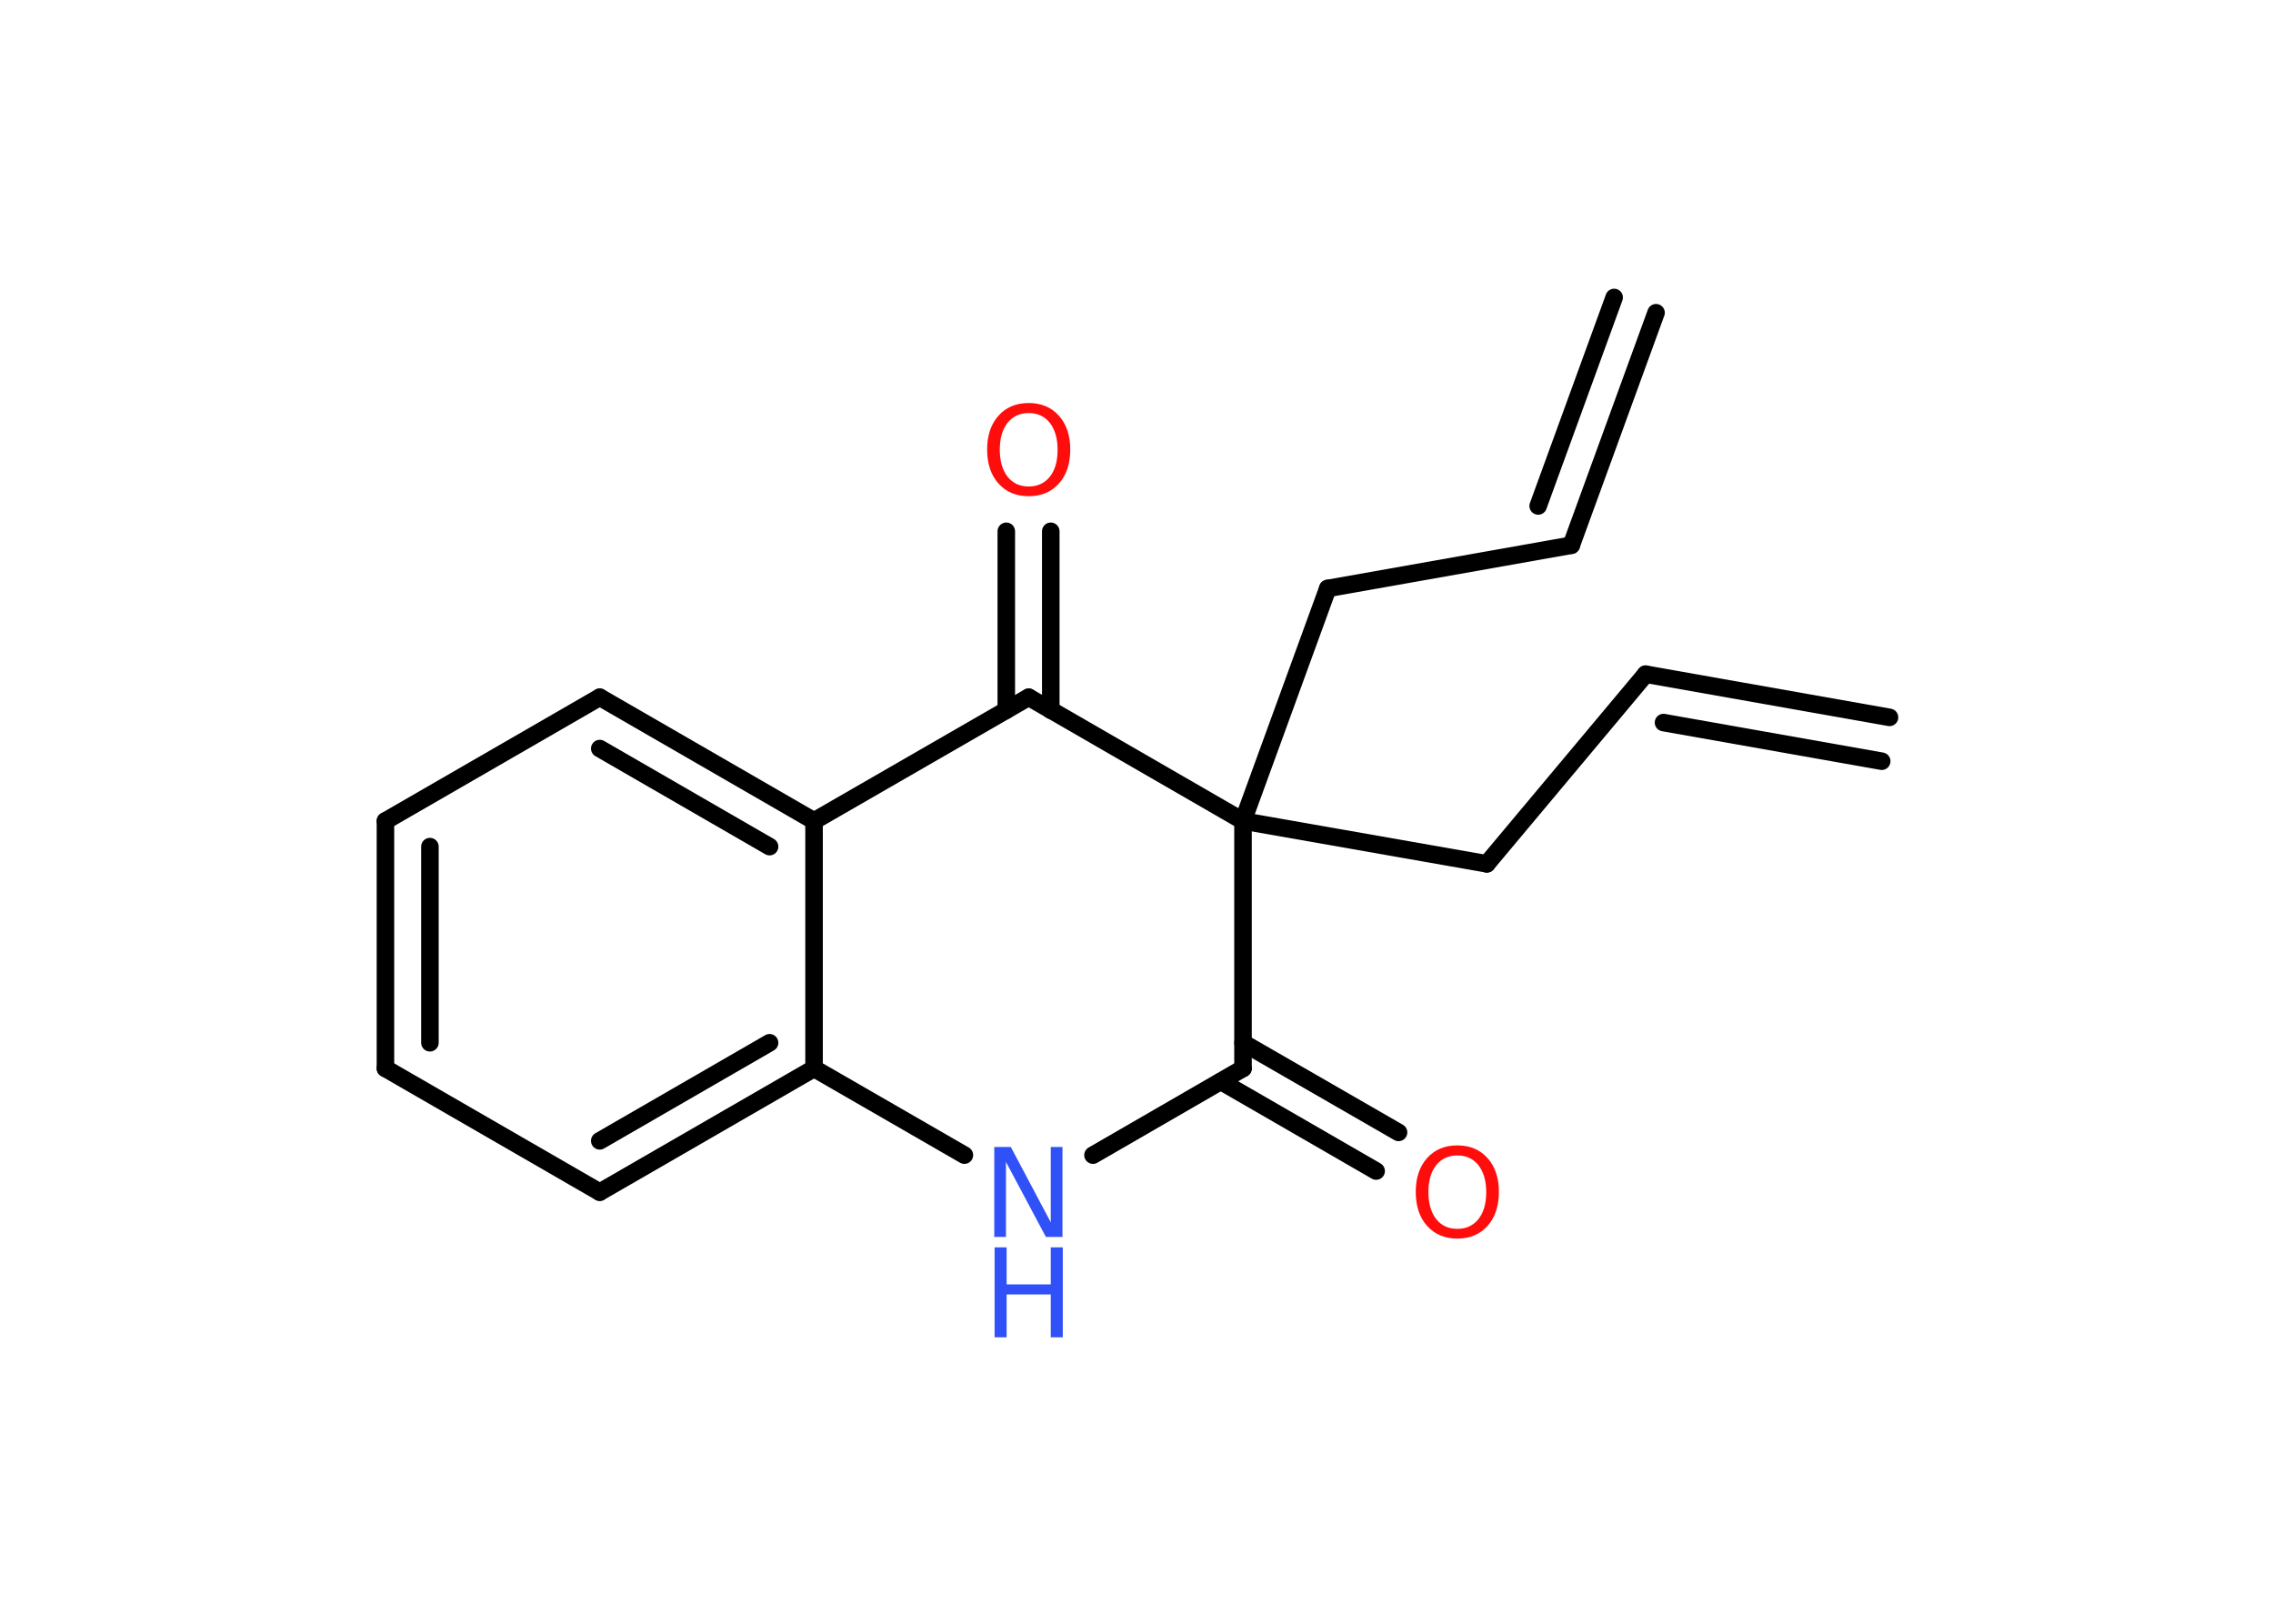 <?xml version='1.0' encoding='UTF-8'?>
<!DOCTYPE svg PUBLIC "-//W3C//DTD SVG 1.1//EN" "http://www.w3.org/Graphics/SVG/1.1/DTD/svg11.dtd">
<svg version='1.2' xmlns='http://www.w3.org/2000/svg' xmlns:xlink='http://www.w3.org/1999/xlink' width='70.0mm' height='50.0mm' viewBox='0 0 70.0 50.0'>
  <desc>Generated by the Chemistry Development Kit (http://github.com/cdk)</desc>
  <g stroke-linecap='round' stroke-linejoin='round' stroke='#000000' stroke-width='.54' fill='#FF0D0D'>
    <rect x='.0' y='.0' width='70.0' height='50.0' fill='#FFFFFF' stroke='none'/>
    <g id='mol1' class='mol'>
      <g id='mol1bnd1' class='bond'>
        <line x1='50.68' y1='20.76' x2='58.19' y2='22.09'/>
        <line x1='51.23' y1='22.25' x2='57.95' y2='23.44'/>
      </g>
      <line id='mol1bnd2' class='bond' x1='50.68' y1='20.76' x2='45.79' y2='26.6'/>
      <line id='mol1bnd3' class='bond' x1='45.79' y1='26.6' x2='38.28' y2='25.28'/>
      <line id='mol1bnd4' class='bond' x1='38.28' y1='25.28' x2='40.89' y2='18.12'/>
      <line id='mol1bnd5' class='bond' x1='40.89' y1='18.12' x2='48.39' y2='16.79'/>
      <g id='mol1bnd6' class='bond'>
        <line x1='48.39' y1='16.79' x2='51.0' y2='9.63'/>
        <line x1='47.37' y1='15.58' x2='49.71' y2='9.16'/>
      </g>
      <line id='mol1bnd7' class='bond' x1='38.28' y1='25.28' x2='38.28' y2='32.9'/>
      <g id='mol1bnd8' class='bond'>
        <line x1='38.28' y1='32.11' x2='43.07' y2='34.87'/>
        <line x1='37.6' y1='33.3' x2='42.38' y2='36.06'/>
      </g>
      <line id='mol1bnd9' class='bond' x1='38.28' y1='32.9' x2='33.66' y2='35.57'/>
      <line id='mol1bnd10' class='bond' x1='29.7' y1='35.57' x2='25.07' y2='32.9'/>
      <g id='mol1bnd11' class='bond'>
        <line x1='18.47' y1='36.71' x2='25.07' y2='32.9'/>
        <line x1='18.47' y1='35.13' x2='23.7' y2='32.11'/>
      </g>
      <line id='mol1bnd12' class='bond' x1='18.47' y1='36.71' x2='11.87' y2='32.9'/>
      <g id='mol1bnd13' class='bond'>
        <line x1='11.87' y1='25.28' x2='11.87' y2='32.9'/>
        <line x1='13.24' y1='26.07' x2='13.24' y2='32.11'/>
      </g>
      <line id='mol1bnd14' class='bond' x1='11.87' y1='25.28' x2='18.47' y2='21.47'/>
      <g id='mol1bnd15' class='bond'>
        <line x1='25.07' y1='25.28' x2='18.47' y2='21.47'/>
        <line x1='23.7' y1='26.07' x2='18.47' y2='23.05'/>
      </g>
      <line id='mol1bnd16' class='bond' x1='25.07' y1='32.9' x2='25.07' y2='25.28'/>
      <line id='mol1bnd17' class='bond' x1='25.07' y1='25.28' x2='31.68' y2='21.47'/>
      <line id='mol1bnd18' class='bond' x1='38.28' y1='25.28' x2='31.68' y2='21.47'/>
      <g id='mol1bnd19' class='bond'>
        <line x1='30.99' y1='21.87' x2='30.99' y2='16.36'/>
        <line x1='32.36' y1='21.87' x2='32.36' y2='16.36'/>
      </g>
      <path id='mol1atm9' class='atom' d='M44.88 35.58q-.41 .0 -.65 .3q-.24 .3 -.24 .83q.0 .52 .24 .83q.24 .3 .65 .3q.41 .0 .65 -.3q.24 -.3 .24 -.83q.0 -.52 -.24 -.83q-.24 -.3 -.65 -.3zM44.88 35.27q.58 .0 .93 .39q.35 .39 .35 1.04q.0 .66 -.35 1.05q-.35 .39 -.93 .39q-.58 .0 -.93 -.39q-.35 -.39 -.35 -1.05q.0 -.65 .35 -1.04q.35 -.39 .93 -.39z' stroke='none'/>
      <g id='mol1atm10' class='atom'>
        <path d='M30.63 35.32h.5l1.23 2.32v-2.32h.36v2.77h-.51l-1.23 -2.31v2.31h-.36v-2.77z' stroke='none' fill='#3050F8'/>
        <path d='M30.63 38.41h.37v1.14h1.36v-1.14h.37v2.77h-.37v-1.32h-1.36v1.32h-.37v-2.77z' stroke='none' fill='#3050F8'/>
      </g>
      <path id='mol1atm18' class='atom' d='M31.68 12.72q-.41 .0 -.65 .3q-.24 .3 -.24 .83q.0 .52 .24 .83q.24 .3 .65 .3q.41 .0 .65 -.3q.24 -.3 .24 -.83q.0 -.52 -.24 -.83q-.24 -.3 -.65 -.3zM31.68 12.41q.58 .0 .93 .39q.35 .39 .35 1.04q.0 .66 -.35 1.05q-.35 .39 -.93 .39q-.58 .0 -.93 -.39q-.35 -.39 -.35 -1.05q.0 -.65 .35 -1.04q.35 -.39 .93 -.39z' stroke='none'/>
    </g>
  </g>
</svg>
